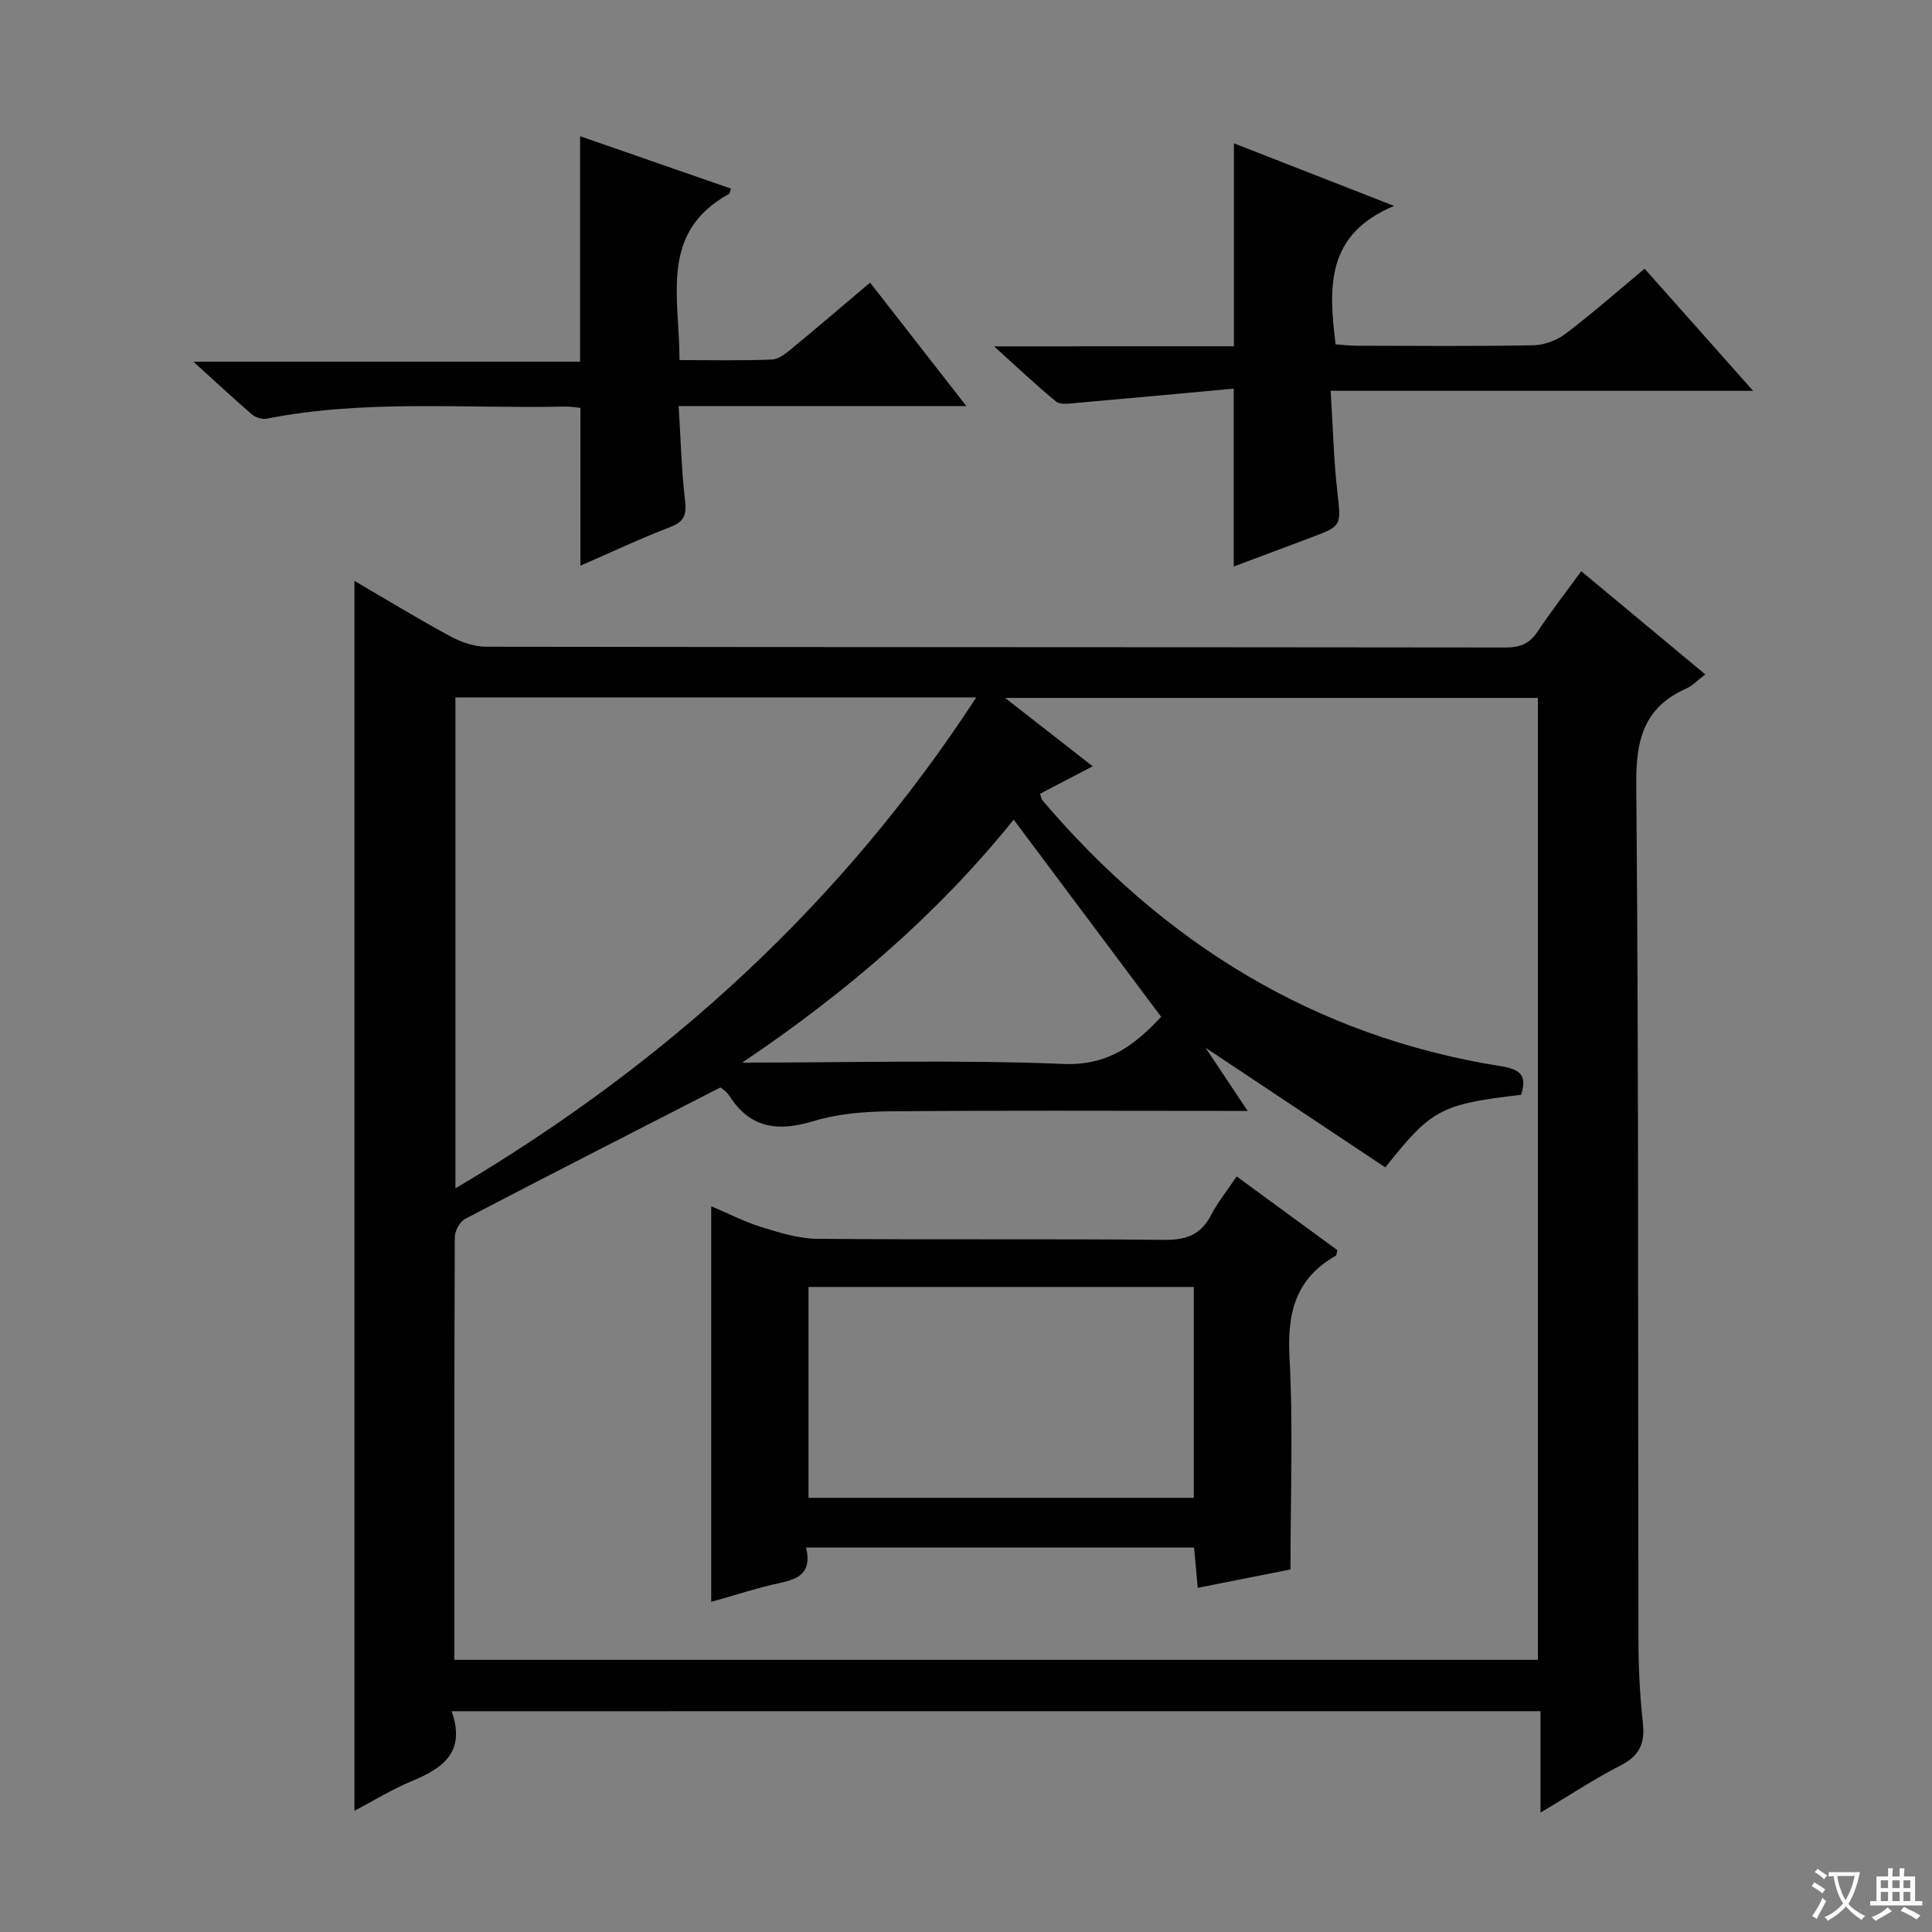 <svg enable-background="new 0 0 400 400" viewBox="0 0 400 400" xmlns="http://www.w3.org/2000/svg"><rect x="0" y="0" width="400" height="400" fill="#808080" stroke="none"/><path d="m377.9 391.2c-.2.3-.4.5-.6.8-.7-.6-1.4-1-2.2-1.5.2-.3.4-.5.5-.8.6.4 1.4.8 2.3 1.5zm-1.8 6.1c-.2-.2-.5-.4-.9-.6.4-.6.8-1.2 1.2-1.9s.7-1.3.9-1.9c.3.3.5.5.8.7-.7 1.3-1.4 2.6-2 3.7zm2.2-9c-.3.3-.5.5-.6.8-.6-.6-1.3-1.1-2-1.5.3-.3.5-.5.6-.7.6.5 1.3.9 2 1.4zm.3.2v-.9h2 4.5c-.3 1.3-.6 2.5-1 3.6s-.9 2.1-1.4 3c.4.5 1 1 1.6 1.4s1.2.8 1.9 1.1c-.3.2-.5.4-.8.8-.4-.3-1-.7-1.6-1.2s-1.2-1.1-1.6-1.6c-.5.6-1.1 1.1-1.7 1.6s-1.4.9-2.1 1.4c-.1-.3-.3-.5-.7-.8.6-.2 1.2-.5 1.9-1s1.4-1.1 2-1.8c-.5-.8-.9-1.6-1.2-2.5s-.6-2-.8-3.2c-.4.1-.7.1-1 .1zm2.5 2.7c.3 1 .7 1.7 1 2.2.3-.5.6-1.1 1-2s.6-1.9.9-3h-3.2-.4c.1.9.3 1.8.7 2.8z" fill="#fafbfa"/><path d="m396.5 388.5v1.5 3.6h1.5v.9c-.4 0-1 0-1.7 0h-7.9c-.5 0-.9 0-1.2 0v-.9h1.3v-3.5c0-.7 0-1.2 0-1.6h2.4c0-.8 0-1.4 0-1.7h1c0 .3-.1.8-.1 1.7h1.5c0-.8 0-1.4 0-1.7h1c0 .3-.1.9-.1 1.7zm-8.2 9.2c-.2-.3-.5-.5-.8-.8.8-.3 1.4-.6 1.9-.9s1-.7 1.4-1.1c.3.3.6.5.9.8-1.6 1-2.8 1.6-3.4 2zm2.6-6.8v-1.6h-1.5v1.6zm0 2.7v-1.9h-1.5v1.9zm2.4-2.7v-1.6h-1.5v1.6zm0 2.7v-1.9h-1.5v1.9zm.2 2 .7-.8c.4.2.9.5 1.6.8s1.3.7 1.8 1c-.3.3-.5.5-.8.8-.4-.3-1.5-1-3.3-1.8zm2-4.7v-1.6h-1.4v1.6zm0 2.7v-1.9h-1.4v1.9z" fill="#fafbfa"/><g fill="#010000"><path d="m93.51 354.29c3.01 8.61-1.95 11.85-8.32 14.5-4.07 1.7-7.87 4.05-11.81 6.11 0-84.96 0-169.48 0-254.63 6.8 3.96 13.28 7.92 19.95 11.52 2.22 1.2 4.93 2.11 7.42 2.11 70.33.11 140.67.07 211 .16 2.98 0 4.93-.8 6.59-3.29 2.75-4.14 5.81-8.08 9.04-12.51 8.64 7.19 17.01 14.15 25.68 21.37-1.56 1.18-2.61 2.33-3.91 2.91-8.82 3.91-10.47 10.62-10.38 19.91.53 58.99.33 118 .45 176.99.01 5.81.3 11.65.93 17.43.45 4.19-.8 6.69-4.63 8.65-5.44 2.78-10.57 6.18-16.58 9.77 0-7.37 0-14.06 0-21.01-75.18.01-149.75.01-225.43.01zm.56-10.64h224.34c0-66.63 0-132.97 0-199.15-36.72 0-73.03 0-110.3 0 6.48 5.06 12.15 9.49 18.12 14.15-2.27 1.18-4.03 2.1-5.79 3.02-1.72.9-3.44 1.8-5.1 2.68.23.7.25 1.08.45 1.31 25.15 29.55 56.26 48.92 94.92 55.08 4.36.69 5.42 2.1 4.23 5.92-16.66 1.98-18.54 2.95-28.12 15.04-12.11-8.06-24.29-16.17-37.23-24.78 3.08 4.62 5.68 8.52 8.72 13.08-2.45 0-4.06 0-5.67 0-22.82 0-45.65-.12-68.47.09-5.25.05-10.7.5-15.68 2.01-7.3 2.21-13.1 1.63-17.46-5.19-.68-1.06-1.88-1.78-1.87-1.77-18.04 9.25-35.48 18.14-52.84 27.2-1.11.58-2.15 2.5-2.16 3.8-.12 28.98-.09 57.96-.09 87.51zm.22-97.62c43.91-25.96 80.01-58.99 107.84-101.64-36.5 0-72.06 0-107.84 0zm115.58-76.33c-15.39 19.14-34.19 35.49-56.2 50.3 23.28 0 44.96-.61 66.57.28 9.79.4 15.24-4.59 20.17-9.75-10.26-13.72-20.27-27.1-30.54-40.83z"/><path d="m140.68 74.55c6.61 0 12.89.15 19.16-.11 1.44-.06 2.96-1.35 4.2-2.37 5.26-4.32 10.42-8.76 16.1-13.56 6.46 8.29 12.82 16.45 19.93 25.56-20.41 0-39.72 0-59.56 0 .43 6.92.58 13.19 1.3 19.39.33 2.9.06 4.47-2.97 5.63-6.32 2.42-12.45 5.33-18.67 8.03 0-11 0-21.67 0-32.68-.99-.09-2.11-.29-3.22-.26-20.59.45-41.27-1.53-61.73 2.5-.94.19-2.32-.25-3.07-.89-3.77-3.24-7.4-6.63-12.11-10.91h80.06c0-15.94 0-31.11 0-46.68 10.13 3.52 20.68 7.18 31.24 10.85-.2.55-.22.99-.41 1.1-14.53 7.99-10.21 21.48-10.25 34.4z"/><path d="m255.47 71.7c0-14.38 0-27.82 0-42.03 10.53 4.11 21.03 8.22 33.15 12.96-14.2 5.94-13.54 16.91-12.1 28.67 1.37.09 2.97.27 4.56.28 12.16.02 24.31.14 36.46-.1 2.25-.04 4.83-1.04 6.64-2.41 5.53-4.21 10.76-8.81 16.32-13.44 7.39 8.31 14.54 16.37 22.46 25.28-29.41 0-57.87 0-87.46 0 .46 7.41.63 14.14 1.37 20.8.8 7.21 1.03 7.17-5.65 9.66-5.24 1.95-10.47 3.93-15.79 5.92 0-12.21 0-23.91 0-36.83-10.97 1.01-21.82 2.03-32.67 2.97-1.37.12-3.22.43-4.09-.28-4.06-3.3-7.85-6.92-12.85-11.44 17.54-.01 33.57-.01 49.65-.01z"/><path d="m166.89 320.41c1.24 5.17-1.5 6.49-5.39 7.32-4.67 1-9.23 2.51-14.25 3.92 0-27.39 0-54.3 0-81.91 3.61 1.53 6.93 3.24 10.45 4.33 3.72 1.15 7.62 2.37 11.46 2.41 24 .22 48-.02 71.99.22 4.54.04 7.53-1.13 9.62-5.18 1.36-2.63 3.27-4.97 5.27-7.95 7.13 5.22 14.03 10.27 20.86 15.27-.18.61-.17 1.06-.36 1.16-8.24 4.67-10.06 11.75-9.57 20.89.78 14.42.21 28.91.21 44.05-5.35 1.06-12.12 2.4-19.2 3.8-.27-3-.51-5.57-.76-8.34-26.77.01-53.2.01-80.33.01zm.5-53.96v43.66h79.77c0-14.87 0-29.26 0-43.66-26.84 0-53.24 0-79.77 0z"/></g></svg>
